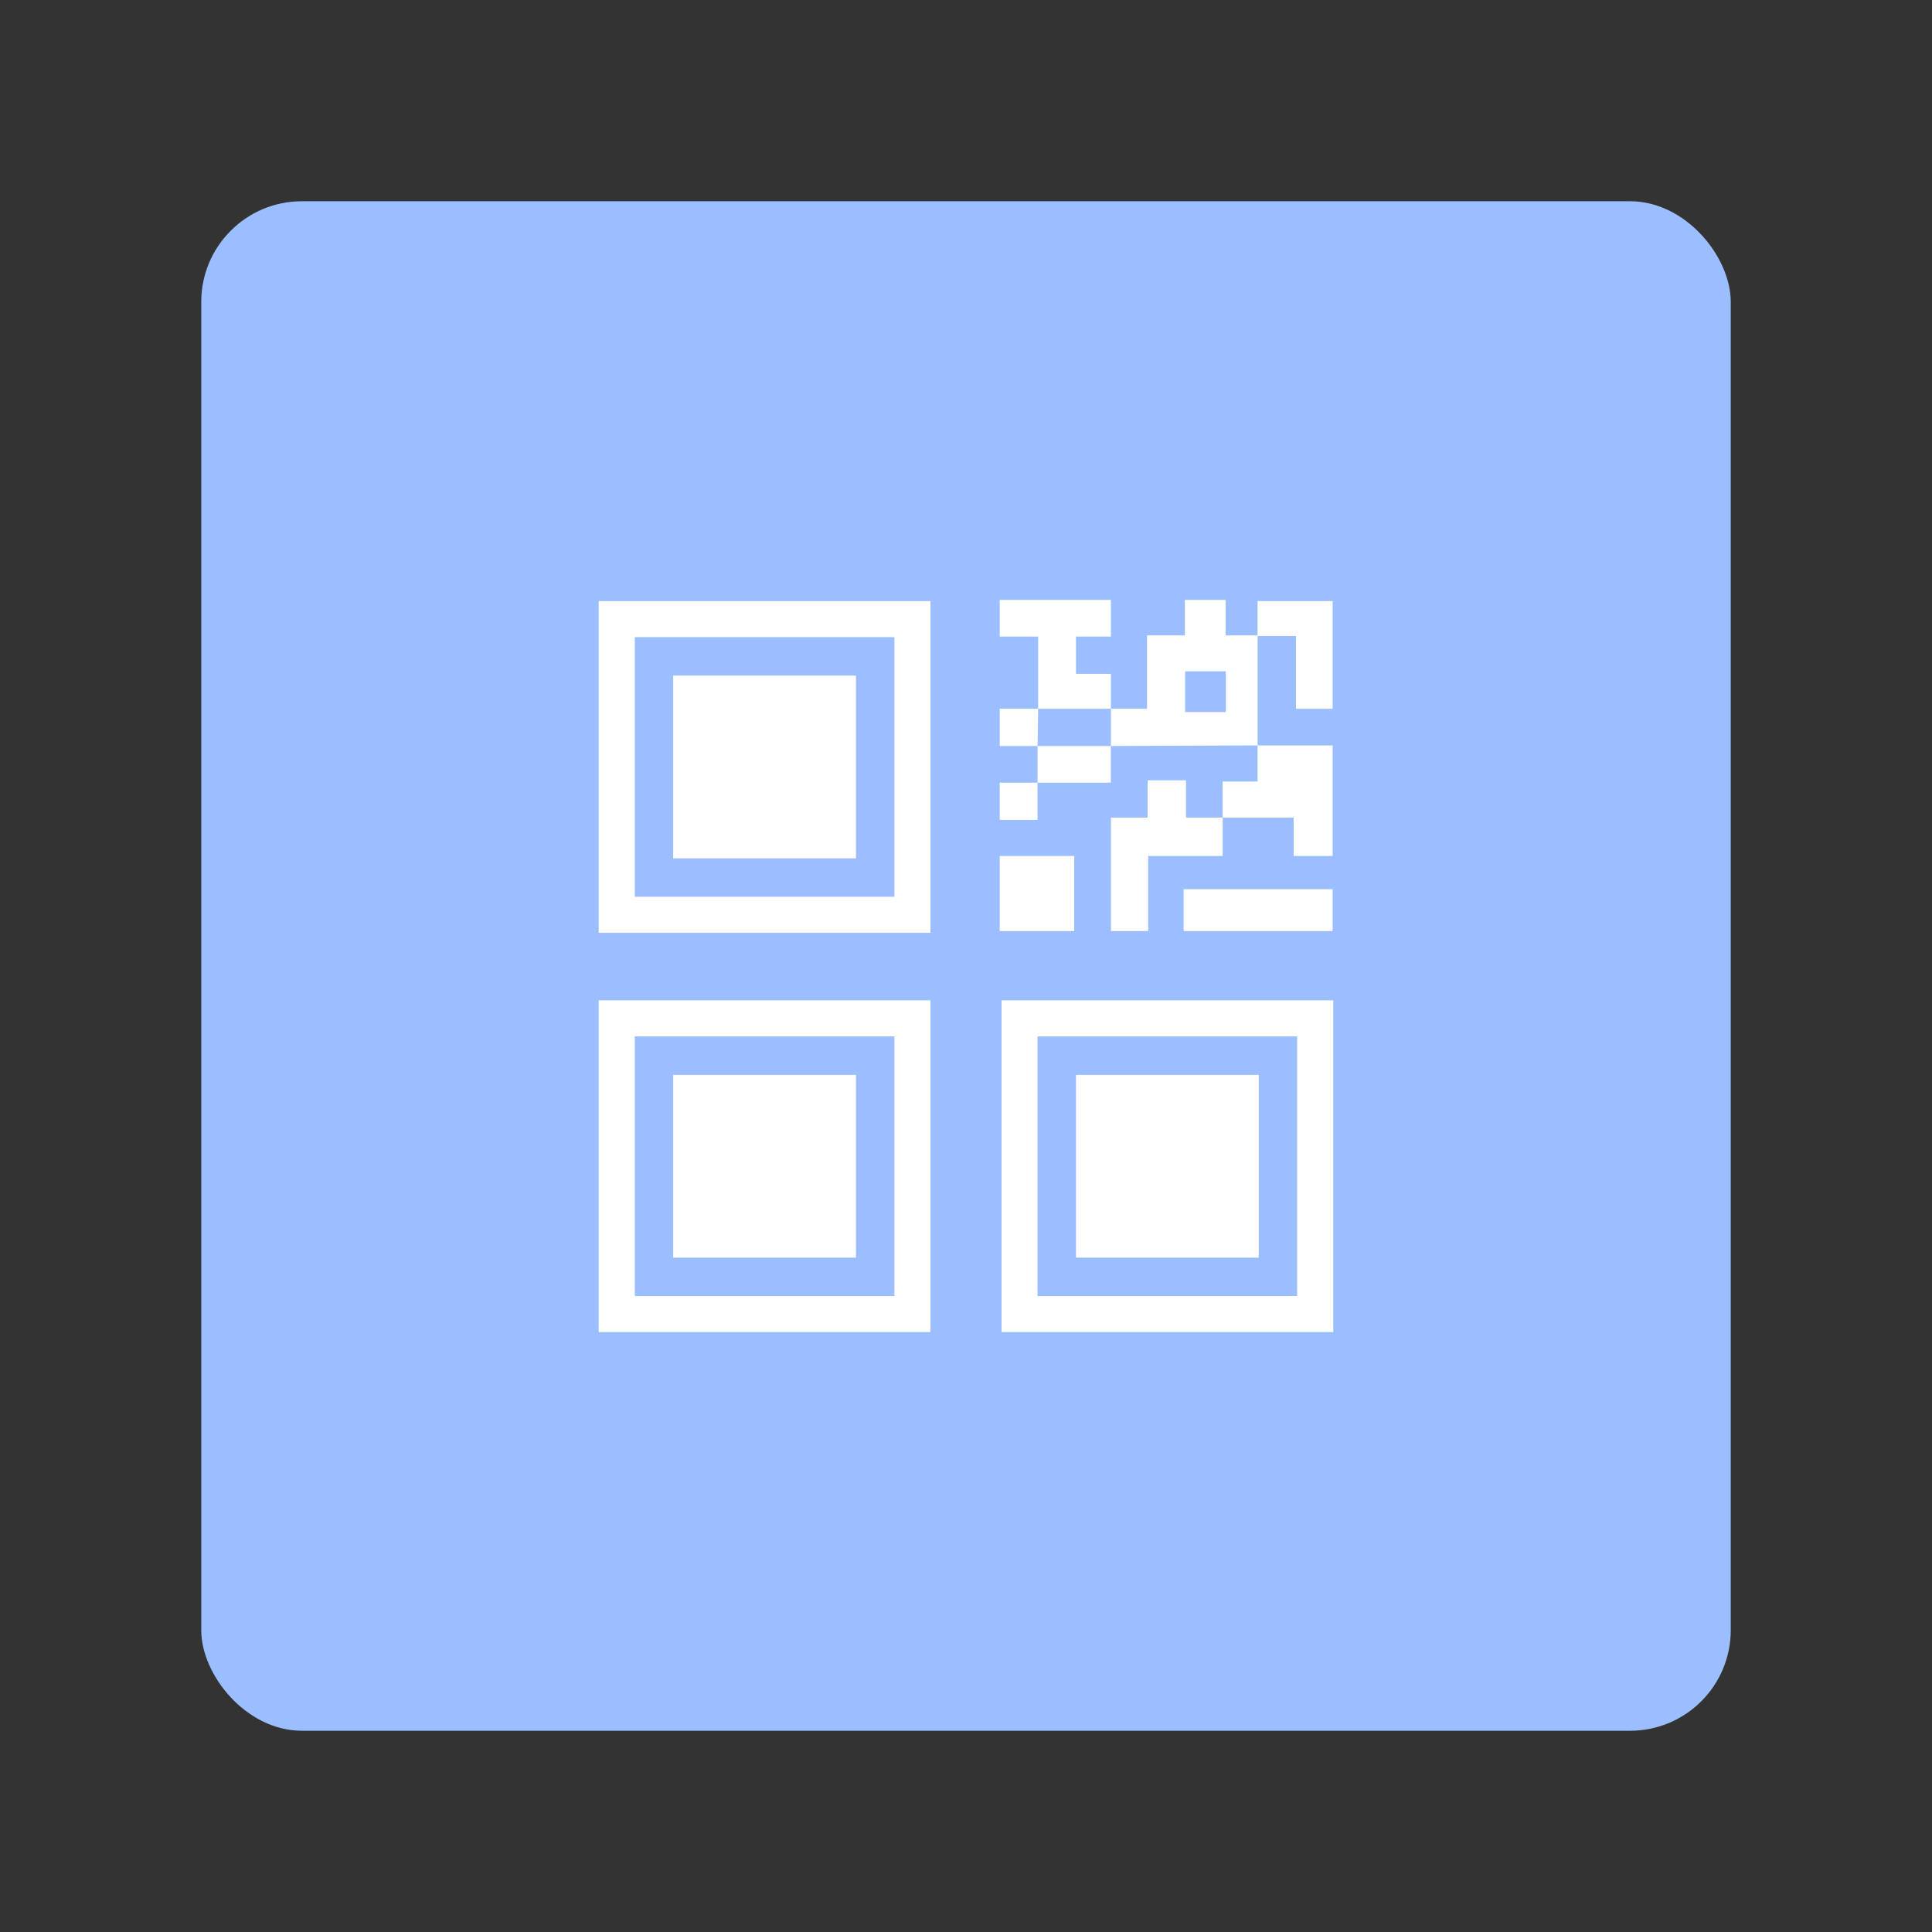 <?xml version="1.0" encoding="UTF-8" standalone="no"?>
<svg
   version="1.1"
   viewBox="0 0 192 192"
   xml:space="preserve"
   id="svg44"
   sodipodi:docname="secuso_qr_scanner.svg"
   inkscape:version="1.2.2 (b0a8486541, 2022-12-01)"
   inkscape:export-filename="secuso_qr_scanner.png"
   inkscape:export-xdpi="96"
   inkscape:export-ydpi="96"
   xmlns:inkscape="http://www.inkscape.org/namespaces/inkscape"
   xmlns:sodipodi="http://sodipodi.sourceforge.net/DTD/sodipodi-0.dtd"
   xmlns="http://www.w3.org/2000/svg"
   xmlns:svg="http://www.w3.org/2000/svg"><rect x="0" y="0" width="192" height="192" fill="#333333" stroke="none"/><defs
   id="defs48" /><sodipodi:namedview
   id="namedview46"
   pagecolor="#505050"
   bordercolor="#eeeeee"
   borderopacity="1"
   inkscape:showpageshadow="0"
   inkscape:pageopacity="0"
   inkscape:pagecheckerboard="0"
   inkscape:deskcolor="#d1d1d1"
   showgrid="false"
   inkscape:zoom="1.2291667"
   inkscape:cx="96"
   inkscape:cy="96.40678"
   inkscape:window-width="1884"
   inkscape:window-height="1055"
   inkscape:window-x="36"
   inkscape:window-y="0"
   inkscape:window-maximized="1"
   inkscape:current-layer="svg44" />
	 <rect
   class="a"
   x="20"
   y="20"
   width="152"
   height="152"
   rx="10"
   fill="#9abeff"
   id="rect2" /><rect
   x="59.5"
   y="59.734"
   width="32.97"
   height="32.97"
   fill="#ffffff"
   stroke-linecap="round"
   stroke-linejoin="round"
   stroke-width="0.926"
   id="rect4" /><rect
   x="63.086"
   y="63.32"
   width="25.798"
   height="25.798"
   fill="#9abeff"
   stroke-linecap="round"
   stroke-linejoin="round"
   stroke-width="0.926"
   id="rect6" /><rect
   x="66.903"
   y="67.138"
   width="18.163"
   height="18.163"
   fill="#ffffff"
   stroke-linecap="round"
   stroke-linejoin="round"
   stroke-width="0.926"
   id="rect8" /><rect
   x="59.5"
   y="99.411"
   width="32.97"
   height="32.97"
   fill="#ffffff"
   stroke-linecap="round"
   stroke-linejoin="round"
   stroke-width="0.926"
   id="rect10" /><rect
   x="63.086"
   y="102.999"
   width="25.798"
   height="25.798"
   fill="#9abeff"
   stroke-linecap="round"
   stroke-linejoin="round"
   stroke-width="0.926"
   id="rect12" /><rect
   x="66.903"
   y="106.82"
   width="18.163"
   height="18.163"
   fill="#ffffff"
   stroke-linecap="round"
   stroke-linejoin="round"
   stroke-width="0.926"
   id="rect14" /><rect
   x="99.53"
   y="99.411"
   width="32.97"
   height="32.97"
   fill="#ffffff"
   stroke-linecap="round"
   stroke-linejoin="round"
   stroke-width="0.926"
   id="rect16" /><rect
   x="103.109"
   y="102.999"
   width="25.798"
   height="25.798"
   fill="#9abeff"
   stroke-linecap="round"
   stroke-linejoin="round"
   stroke-width="0.926"
   id="rect18" /><rect
   x="106.93"
   y="106.82"
   width="18.163"
   height="18.163"
   fill="#ffffff"
   stroke-linecap="round"
   stroke-linejoin="round"
   stroke-width="0.926"
   id="rect20" /><path
   d="m 99.353,59.618 v 3.644 h 3.818 v 7.172 h 7.23 v -3.471 h -3.471 v -3.702 h 3.471 v -3.644 z"
   fill="#ffffff"
   stroke-linecap="round"
   stroke-linejoin="round"
   stroke-width="0.926"
   id="path22" /><path
   d="m 103.173,70.435 h -3.818 v 3.702 h 3.76 z"
   fill="#ffffff"
   stroke-linecap="round"
   stroke-linejoin="round"
   stroke-width="0.926"
   id="path24" /><path
   d="m 103.109,74.136 v 3.644 h 7.288 V 74.136 Z"
   fill="#ffffff"
   stroke-linecap="round"
   stroke-linejoin="round"
   stroke-width="0.926"
   id="path26" /><path
   d="m 103.109,77.78 h -3.76 v 3.702 h 3.76 z"
   fill="#ffffff"
   stroke-linecap="round"
   stroke-linejoin="round"
   stroke-width="0.926"
   id="path28" /><path
   d="m 99.353,85.069 h 7.404 v 7.462 h -7.404 z"
   fill="#ffffff"
   stroke-linecap="round"
   stroke-linejoin="round"
   stroke-width="0.926"
   id="path30" /><path
   d="M 110.405,92.53 V 81.251 h 3.644 V 77.549 h 3.818 v 3.702 h 3.644 v 3.818 h -7.404 v 7.462 z"
   fill="#ffffff"
   stroke-linecap="round"
   stroke-linejoin="round"
   stroke-width="0.926"
   id="path32" /><path
   d="m 117.628,92.53 v -4.165 h 14.808 v 4.165 z"
   fill="#ffffff"
   stroke-linecap="round"
   stroke-linejoin="round"
   stroke-width="0.926"
   id="path34" /><path
   d="m 132.436,85.069 h -3.875 v -3.818 h -7.057 v -3.586 h 3.471 v -3.586 h 7.462 z"
   fill="#ffffff"
   stroke-linecap="round"
   stroke-linejoin="round"
   stroke-width="0.926"
   id="path36" /><path
   d="m 132.436,70.435 h -3.644 v -7.23 h -3.818 v -3.471 h 7.462 z"
   fill="#ffffff"
   stroke-linecap="round"
   stroke-linejoin="round"
   stroke-width="0.926"
   id="path38" /><path
   d="m 110.405,74.136 v -3.702 h 3.586 v -7.288 h 3.76 v -3.528 h 4.049 v 3.528 h 3.181 v 10.932 z"
   fill="#ffffff"
   stroke-linecap="round"
   stroke-linejoin="round"
   stroke-width="0.926"
   id="path40" /><rect
   x="117.773"
   y="66.715"
   width="4.049"
   height="4.049"
   fill="#9abeff"
   stroke-linecap="round"
   stroke-linejoin="round"
   stroke-width="0.926"
   id="rect42" /></svg>
